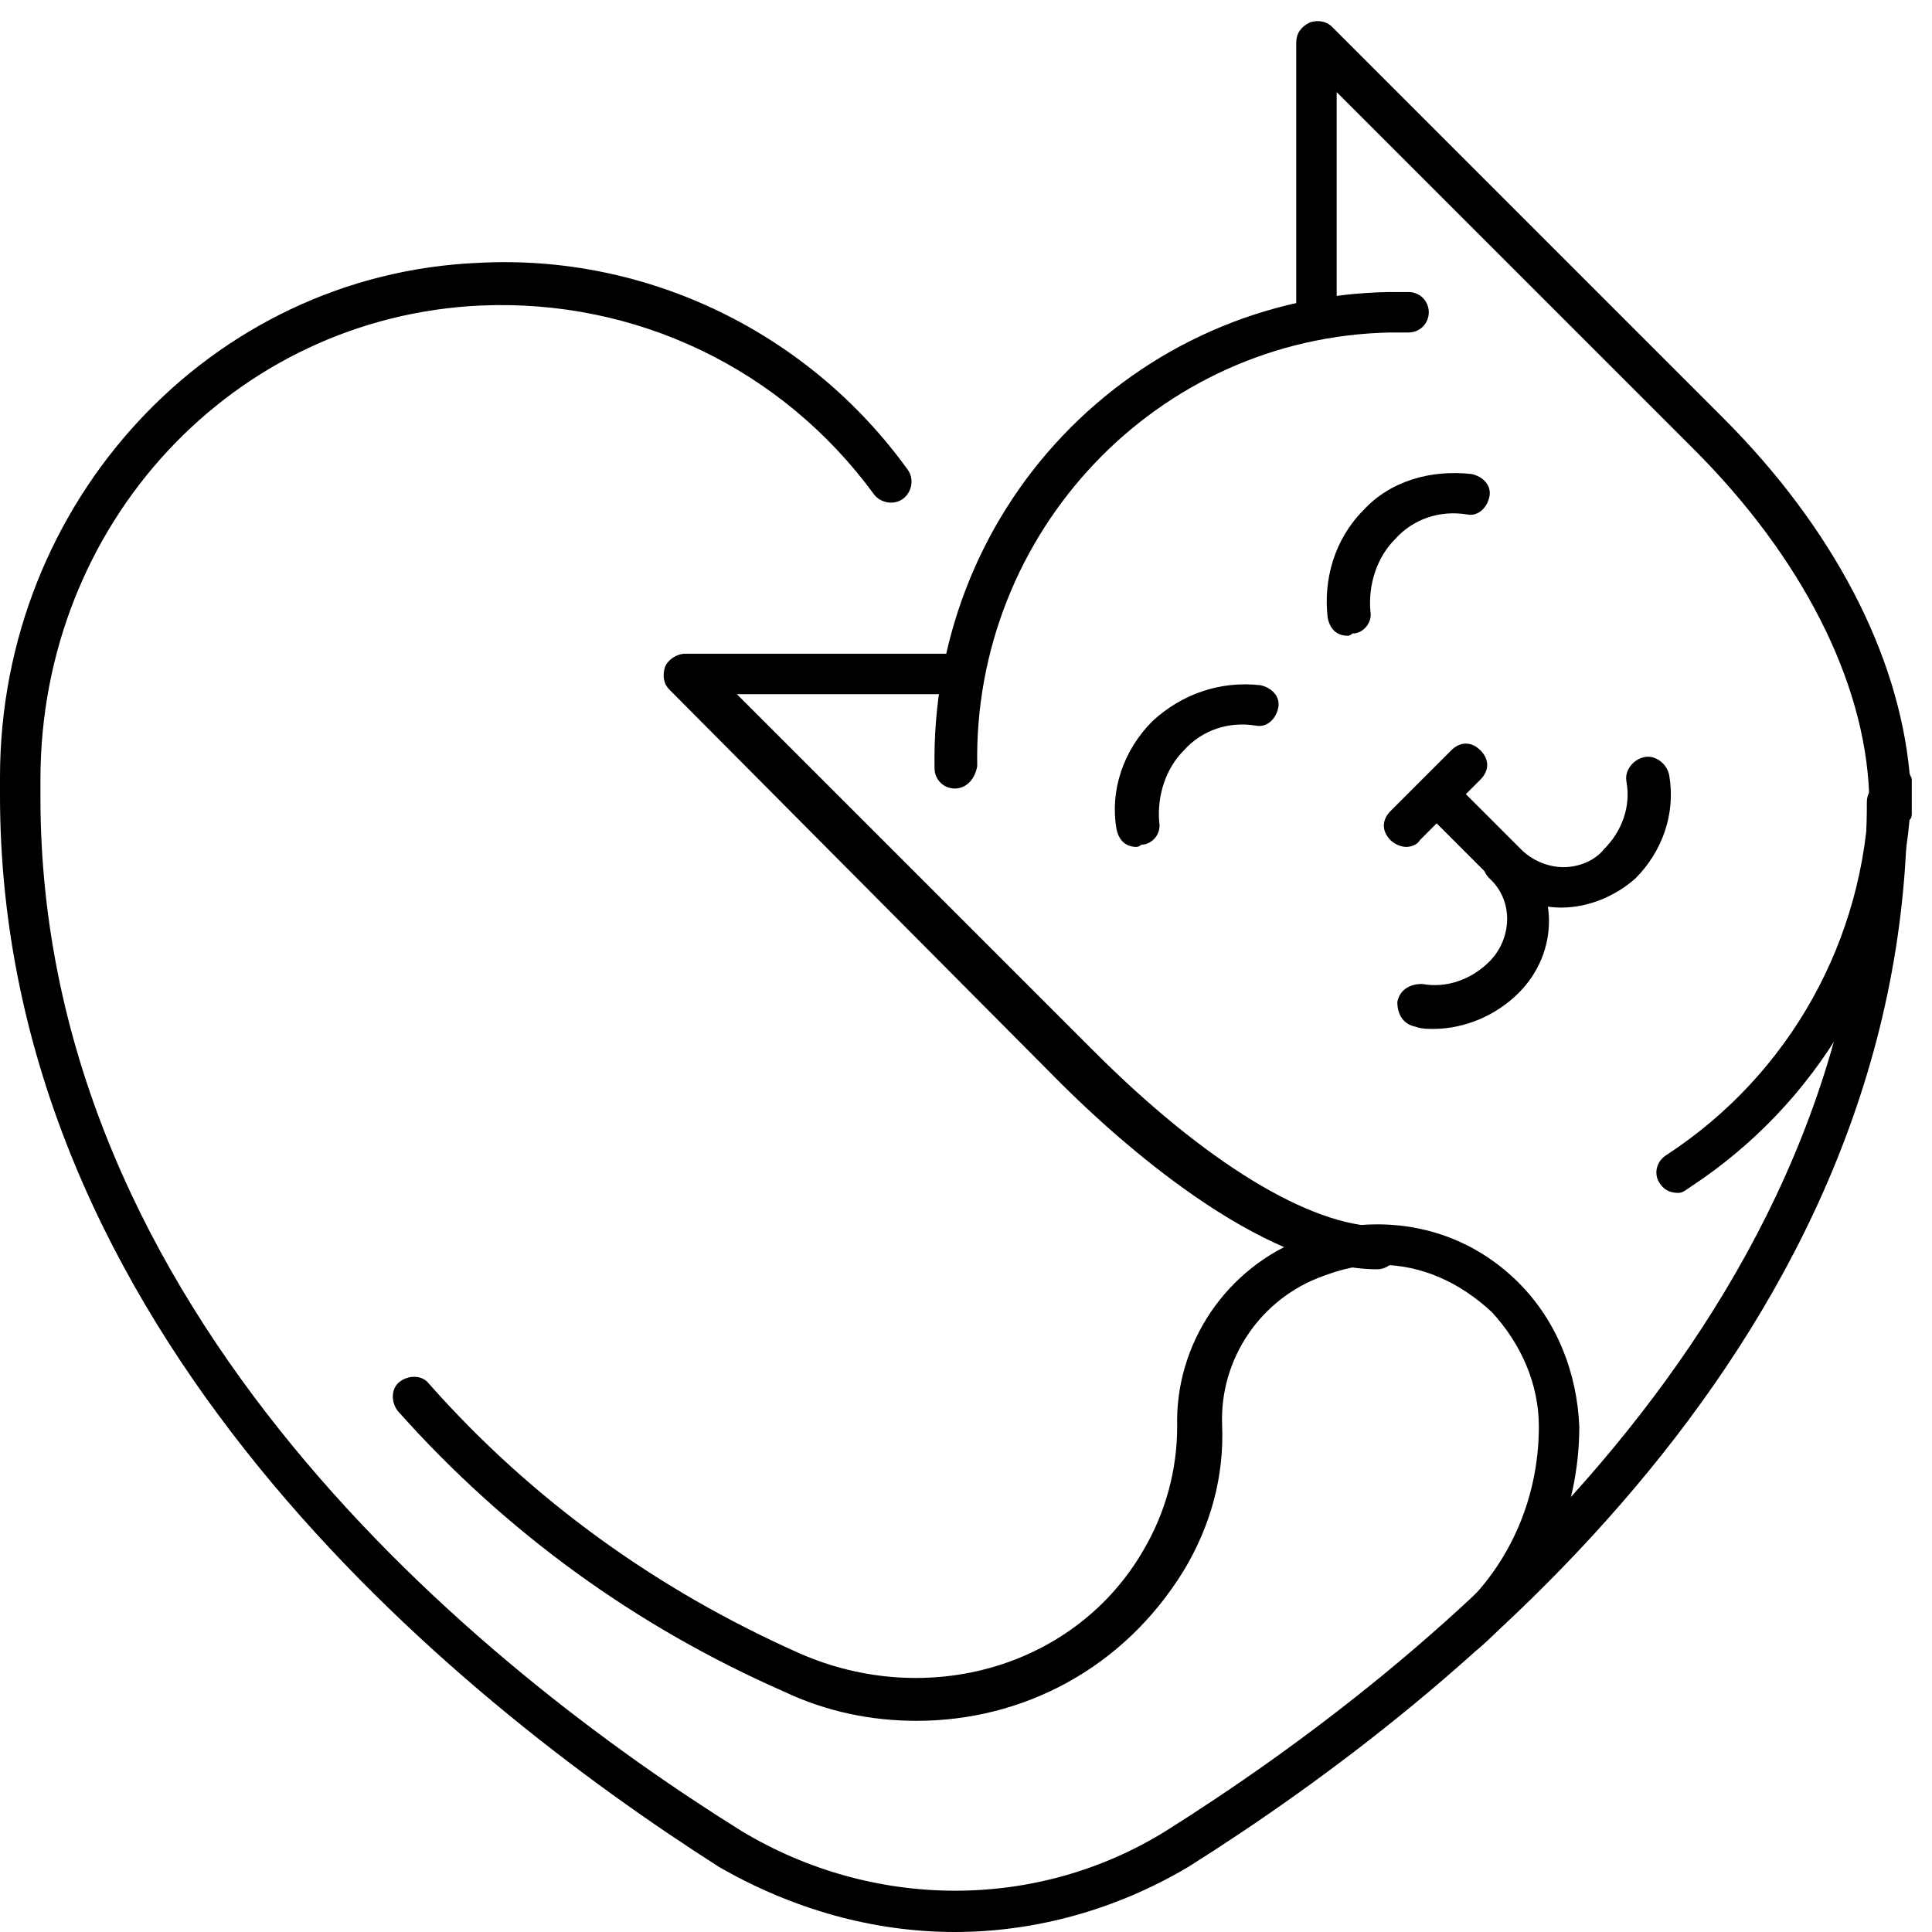 <svg width="86" height="86" viewBox="0 0 86 86" fill="none" xmlns="http://www.w3.org/2000/svg">
<path d="M60 28.3C59.5 28.3 59.2 28 59.1 27.5C58.9 25.8 59.4 24 60.7 22.7C61.9 21.4 63.7 20.9 65.5 21.1C66 21.2 66.4 21.6 66.3 22.1C66.2 22.6 65.8 23 65.3 22.9C64.1 22.7 62.9 23.1 62.1 24C61.3 24.8 60.9 26 61 27.2C61.1 27.7 60.7 28.2 60.2 28.2C60.1 28.3 60 28.3 60 28.3Z" fill="black"/>
<path d="M62.6 37.7C62.4 37.7 62.1 37.6 61.9 37.4C61.5 37 61.5 36.5 61.9 36.1L64.6 33.4C65 33 65.5 33 65.9 33.4C66.3 33.8 66.3 34.3 65.9 34.7L63.2 37.4C63.1 37.6 62.8 37.7 62.6 37.7Z" fill="black"/>
<path d="M69.5 40.4C68.3 40.4 67.2 39.9 66.4 39.1L63.4 36.1C63 35.7 63 35.2 63.4 34.8C63.8 34.4 64.3 34.4 64.7 34.8L67.7 37.8C68.2 38.3 68.9 38.6 69.6 38.6C70.3 38.6 71 38.3 71.4 37.8C72.2 37 72.6 35.9 72.4 34.8C72.3 34.3 72.7 33.8 73.2 33.7C73.7 33.6 74.2 34 74.3 34.5C74.6 36.2 74 37.9 72.8 39.1C71.9 39.9 70.7 40.4 69.5 40.4Z" fill="black"/>
<path d="M42.5 35.1C42 35.1 41.6 34.7 41.6 34.2C41.5 28.7 43.5 23.4 47.3 19.4C51.1 15.4 56.3 13.1 61.8 13C62.1 13 62.4 13 62.7 13C63.2 13 63.6 13.4 63.6 13.9C63.6 14.4 63.2 14.8 62.7 14.8C62.4 14.8 62.2 14.8 61.9 14.8C51.5 15 43.3 23.7 43.5 34.1C43.4 34.7 43 35.1 42.5 35.1Z" fill="black"/>
<path d="M50.6 37.7C50.1 37.7 49.8 37.4 49.7 36.9C49.4 35.2 50 33.4 51.3 32.1C52.6 30.9 54.3 30.3 56.1 30.5C56.6 30.6 57 31 56.9 31.5C56.8 32 56.4 32.4 55.9 32.3C54.7 32.1 53.5 32.5 52.7 33.4C51.9 34.2 51.5 35.4 51.6 36.6C51.7 37.1 51.3 37.6 50.8 37.6C50.7 37.7 50.6 37.7 50.6 37.7Z" fill="black"/>
<path d="M63.8 45.8C63.5 45.8 63.3 45.8 63 45.7C62.5 45.6 62.2 45.2 62.2 44.6C62.3 44.1 62.7 43.8 63.3 43.8C64.4 44 65.5 43.6 66.3 42.8C67.3 41.8 67.4 40.1 66.3 39.1C65.9 38.7 65.9 38.1 66.3 37.8C66.7 37.4 67.2 37.4 67.6 37.8C69.4 39.6 69.4 42.4 67.6 44.2C66.6 45.2 65.2 45.8 63.8 45.8Z" fill="black"/>
<path d="M74.7 53.1C74.4 53.1 74.1 53 73.9 52.7C73.6 52.3 73.7 51.7 74.2 51.4C79.7 47.8 83 41.8 83.2 35.3C83 30.3 80.2 24.8 75.4 20L59.5 4.1V14C59.5 14.5 59.1 14.9 58.6 14.9C58.1 14.9 57.7 14.5 57.7 14V1.9C57.7 1.5 57.9 1.2 58.3 1C58.6 0.9 59 0.9 59.3 1.2L76.7 18.6C81.6 23.5 84.5 29.1 85 34.4C85 34.5 85.1 34.6 85.1 34.7V35.4C85.1 35.7 85.1 36 85.1 36.2C85.1 36.3 85.1 36.4 85 36.5C84.4 43.1 80.9 49.1 75.3 52.8C75 53 74.9 53.1 74.7 53.1Z" fill="black"/>
<path d="M61.3 56.5C56.1 56.5 49.7 50.7 47.2 48.2L29.8 30.7C29.5 30.4 29.5 30 29.6 29.7C29.7 29.4 30.1 29.1 30.5 29.1H42.6C43.1 29.1 43.5 29.5 43.5 30C43.5 30.5 43.1 30.9 42.6 30.9H32.8L48.7 46.8C53.6 51.7 58.3 54.6 61.5 54.6C62 54.6 62.4 55 62.4 55.5C62.2 56.1 61.8 56.5 61.3 56.5Z" fill="black"/>
<path d="M42.5 86C38.9 86 35.3 85 32 83.1C20.1 75.5 0 59.2 0 35.4V34.6C0 22.3 9.4 12.2 21.3 11.7C28.8 11.3 36 14.8 40.4 20.9C40.7 21.3 40.6 21.9 40.2 22.2C39.8 22.5 39.2 22.4 38.9 22C34.8 16.4 28.3 13.3 21.4 13.6C10.4 14.1 1.8 23.3 1.8 34.7V35.5C1.8 58.4 21.3 74.2 33 81.5C38.8 85 46.1 85.1 51.9 81.5C63.5 74.2 83.1 58.5 83.1 35.7C83.1 35.2 83.5 34.8 84 34.8C84.5 34.8 84.9 35.2 84.9 35.7C84.9 59.5 64.8 75.6 52.9 83.1C49.7 85 46.1 86 42.5 86Z" fill="black"/>
<path d="M40.8 76.6C38.8 76.6 36.8 76.2 34.9 75.3C28.3 72.4 22.5 68.2 17.7 62.8C17.4 62.4 17.4 61.8 17.8 61.5C18.2 61.2 18.8 61.2 19.1 61.6C23.7 66.8 29.3 70.8 35.6 73.6C41.3 76.1 47.9 74.2 50.9 69C51.9 67.3 52.4 65.4 52.4 63.5C52.3 59.8 54.6 56.4 58.1 55.1C59.1 54.7 60.2 54.5 61.3 54.5C63.7 54.5 65.9 55.4 67.6 57.1C69.3 58.8 70.2 61.1 70.3 63.5C70.3 67.3 68.7 70.9 65.8 73.4C65.4 73.7 64.8 73.7 64.5 73.3C64.2 72.9 64.2 72.3 64.6 72C67.1 69.9 68.5 66.8 68.5 63.5C68.5 61.6 67.7 59.8 66.4 58.4C65 57.1 63.3 56.3 61.4 56.3C60.5 56.3 59.7 56.5 58.9 56.8C56.1 57.8 54.3 60.5 54.4 63.4C54.5 65.7 53.9 67.9 52.7 69.9C50 74.3 45.5 76.6 40.8 76.6Z" fill="black"/>
</svg>
